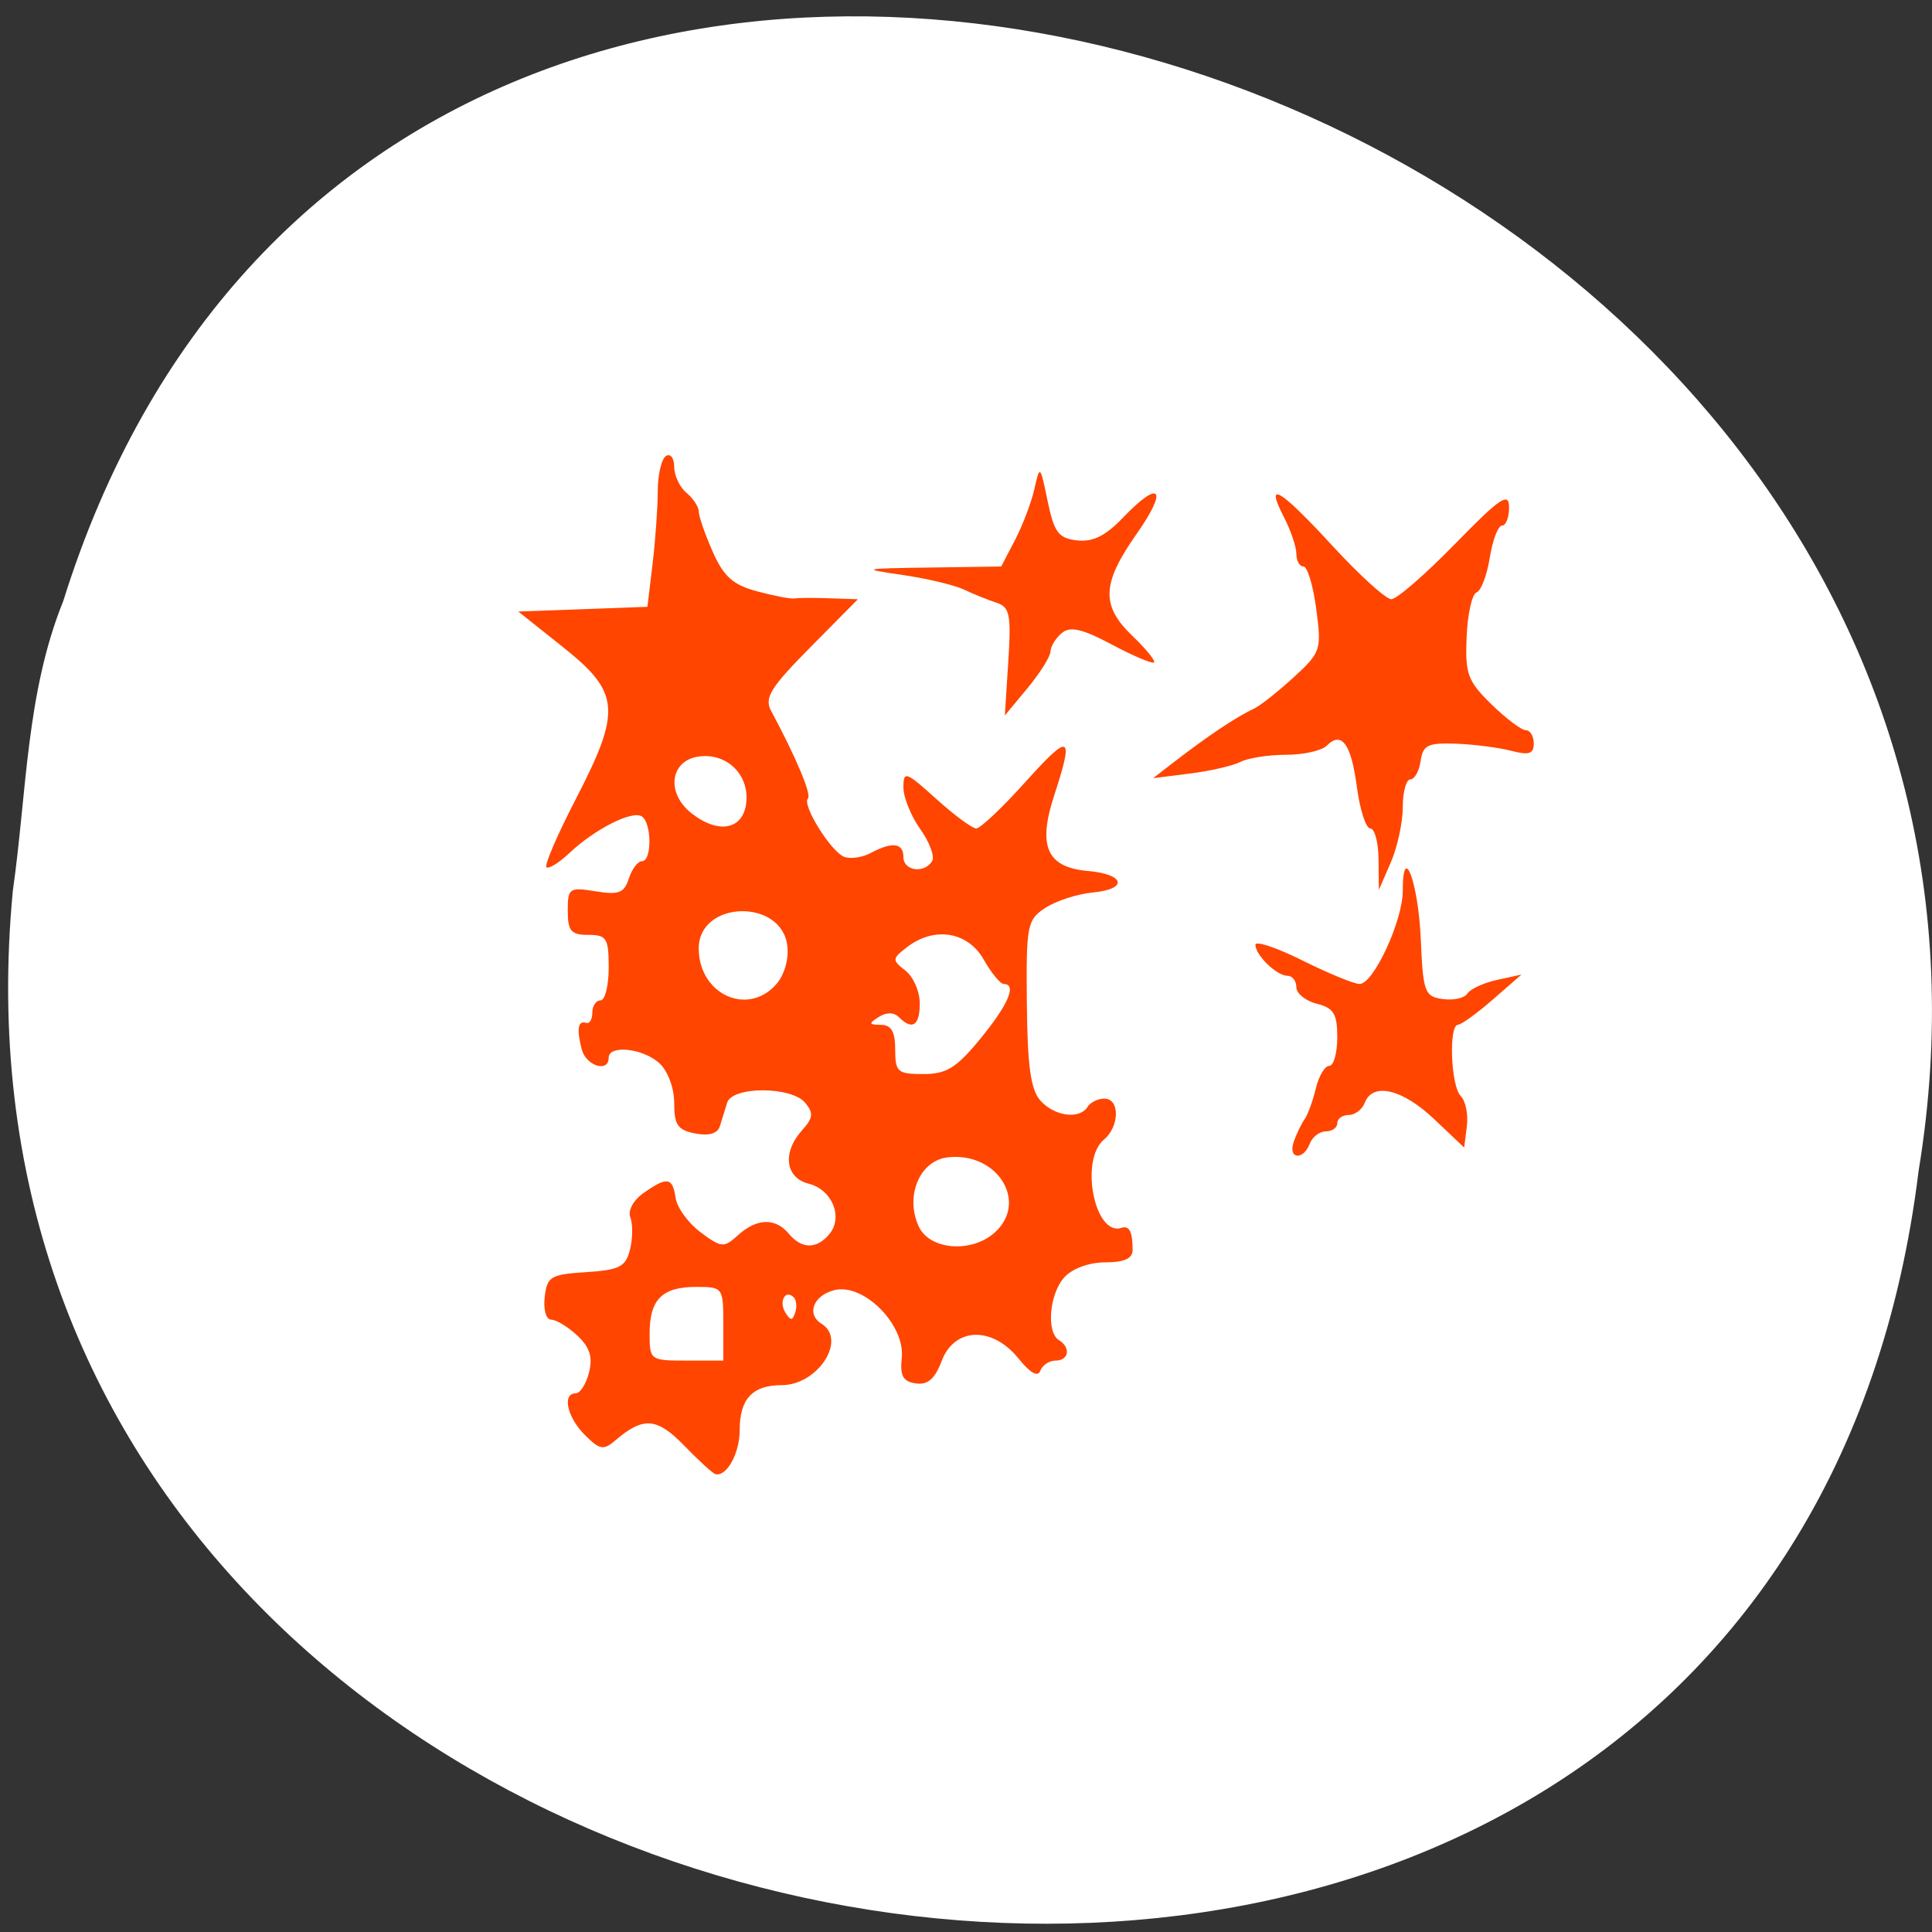 <svg xmlns="http://www.w3.org/2000/svg" viewBox="0 0 256 256"><rect x="0" y="0" width="256" height="256" fill="#333333" stroke="none"/><defs><clipPath><path d="m -24 13 c 0 1.105 -0.672 2 -1.5 2 -0.828 0 -1.5 -0.895 -1.5 -2 0 -1.105 0.672 -2 1.5 -2 0.828 0 1.5 0.895 1.5 2 z" transform="matrix(15.333 0 0 11.5 415 -125.5)"/></clipPath></defs><g style="fill:#fff"><path d="M 1.707,117.975 C -12.995,271.279 234.967,312.545 254.227,155.129 278.093,10.382 53.327,-64.168 8.377,79.657 c -4.925,12.161 -4.832,25.458 -6.668,38.314 z" style="color:#000"/><path d="m 93.671 193.81 c 0 -0.914 -0.854 -1.982 -1.898 -2.373 -1.044 -0.392 -2.406 -1.388 -3.026 -2.214 -1.37 -1.824 -6.569 -0.801 -7.438 1.465 -0.78 2.032 -2.824 1.961 -2.824 -0.098 0 -0.895 -0.732 -1.627 -1.627 -1.627 -2.097 0 -2.097 -2.94 0 -5.036 2.14 -2.14 2.14 -6.896 0 -6.896 -0.895 0 -1.627 -0.488 -1.627 -1.085 0 -0.597 -0.765 -1.085 -1.699 -1.085 -1.214 0 -1.601 -0.852 -1.356 -2.983 0.313 -2.724 0.814 -3.03 5.767 -3.525 l 5.424 -0.542 l 0.074 -4.209 c 0.049 -2.8 0.754 -4.706 2.106 -5.695 2.819 -2.061 3.787 -1.862 3.787 0.781 0 4.385 7.671 8.431 9.07 4.784 0.813 -2.119 4.383 -2.089 6.16 0.052 2.026 2.441 5.85 1.546 6.277 -1.468 0.432 -3.048 -1.534 -5.635 -4.284 -5.635 -2.586 0 -2.818 -4.879 -0.298 -6.289 0.956 -0.535 1.562 -1.902 1.346 -3.037 -0.316 -1.663 -1.498 -2.128 -6.078 -2.392 -5.36 -0.309 -5.685 -0.18 -5.685 2.26 0 3.354 -0.569 3.832 -3.822 3.21 -2.241 -0.428 -2.686 -1.135 -2.686 -4.261 0 -2.061 -0.697 -4.445 -1.55 -5.297 -1.761 -1.761 -7.128 -2.111 -7.128 -0.465 0 2.027 -2.998 1.096 -3.575 -1.11 -0.697 -2.665 -0.494 -3.863 0.592 -3.501 0.447 0.149 0.814 -0.461 0.814 -1.356 0 -0.895 0.488 -1.627 1.085 -1.627 0.597 0 1.085 -1.912 1.085 -4.249 0 -2.391 0.593 -4.482 1.356 -4.782 0.746 -0.293 -0.475 -0.27 -2.712 0.051 -3.944 0.567 -4.068 0.483 -4.068 -2.743 0 -3.178 0.166 -3.301 3.684 -2.73 3.081 0.5 3.803 0.222 4.412 -1.695 0.4 -1.261 1.214 -2.293 1.808 -2.293 0.594 0 0.927 -1.582 0.74 -3.517 -0.233 -2.411 -0.977 -3.637 -2.367 -3.901 -1.258 -0.239 -1.748 0.067 -1.292 0.805 0.41 0.664 0.004 1.189 -0.919 1.189 -0.91 0 -3.184 1.496 -5.055 3.325 -1.871 1.829 -3.644 3.083 -3.94 2.787 -0.518 -0.518 2.788 -7.167 4.116 -8.282 0.356 -0.298 0.975 -1.885 1.377 -3.525 0.402 -1.641 1.209 -2.983 1.794 -2.983 0.585 0 1.064 -2.441 1.064 -5.424 0 -2.983 -0.463 -5.424 -1.029 -5.424 -0.566 0 -2.299 -1.177 -3.852 -2.616 -1.553 -1.439 -3.896 -3.366 -5.208 -4.282 -2.232 -1.559 -1.819 -1.67 6.413 -1.723 l 8.798 -0.057 l 0.684 -5.695 c 0.376 -3.132 0.688 -7.497 0.693 -9.699 0.005 -2.202 0.498 -4.305 1.094 -4.674 0.611 -0.377 1.085 0.492 1.085 1.989 0 1.463 0.732 2.941 1.627 3.284 0.895 0.343 1.627 1.86 1.627 3.37 0 1.51 0.488 2.746 1.085 2.746 0.597 0 1.085 0.639 1.085 1.42 0 3.036 2.865 5.238 7.239 5.564 2.448 0.183 4.998 0.67 5.667 1.083 0.668 0.413 2.309 0.454 3.646 0.091 1.677 -0.455 0.497 1.156 -3.806 5.194 -3.43 3.22 -6.237 6.341 -6.237 6.937 0 0.596 1.297 3.474 2.882 6.397 1.585 2.923 2.813 6.39 2.728 7.706 -0.085 1.315 1.268 3.948 3.006 5.851 2.931 3.209 3.288 3.33 4.943 1.676 2.463 -2.463 4.882 -2.232 4.882 0.466 0 1.552 0.584 2.137 1.886 1.886 2.757 -0.531 2.932 -3.711 0.357 -6.476 -1.233 -1.324 -2.229 -3.658 -2.213 -5.186 0.029 -2.74 0.081 -2.723 3.811 1.289 3.352 3.605 8.029 5.478 8.128 3.254 0.02 -0.447 2.217 -3.224 4.881 -6.169 3.988 -4.408 4.845 -4.947 4.845 -3.047 0 1.27 -0.433 2.576 -0.962 2.903 -1.348 0.833 -2.541 7.888 -1.754 10.369 0.471 1.484 1.862 2.155 4.959 2.393 5.599 0.431 5.562 2.404 -0.054 2.834 -2.397 0.183 -4.358 0.794 -4.358 1.356 0 0.562 -0.757 1.022 -1.683 1.022 -1.398 0 -1.655 1.515 -1.519 8.949 0.09 4.922 -0.182 9.807 -0.606 10.856 -1.124 2.784 2.217 7.314 5.396 7.314 1.443 0 2.925 -0.488 3.293 -1.085 0.369 -0.597 1.374 -1.085 2.234 -1.085 2.099 0 1.998 3.988 -0.131 5.179 -1.26 0.705 -1.607 2.319 -1.356 6.291 0.298 4.7 0.631 5.347 2.77 5.374 1.338 0.017 2.436 0.383 2.441 0.814 0.005 0.431 0.009 1.515 0.009 2.41 0 1.148 -1.162 1.627 -3.948 1.627 -2.488 0 -4.481 0.702 -5.389 1.898 -1.705 2.246 -1.969 7.453 -0.425 8.407 1.639 1.013 1.3 2.712 -0.542 2.712 -0.895 0 -1.627 0.488 -1.627 1.085 0 2.004 -1.79 1.109 -3.254 -1.627 -1.163 -2.173 -2.283 -2.712 -5.634 -2.712 -3.796 0 -4.244 0.306 -4.845 3.31 -0.519 2.594 -1.159 3.24 -2.956 2.983 -1.946 -0.278 -2.24 -0.943 -1.938 -4.395 0.249 -2.851 -0.078 -4.068 -1.095 -4.068 -0.798 0 -2.061 -0.976 -2.806 -2.169 -1.618 -2.591 -6.548 -2.9 -7.481 -0.469 -0.359 0.935 -0.099 2.253 0.576 2.929 3.318 3.317 0.569 7.499 -5.459 8.303 -4.555 0.608 -4.713 0.76 -5.048 4.847 -0.42 5.129 -4.536 10.127 -4.536 5.509 z m 2.169 -18.469 v -4.944 l -4.61 0.334 c -4.588 0.332 -4.612 0.356 -4.944 4.944 l -0.334 4.61 h 4.944 h 4.944 v -4.944 z m 10.155 -2.107 c -0.343 -0.895 -1.06 -1.627 -1.593 -1.627 -0.533 0 -0.969 0.732 -0.969 1.627 0 0.895 0.717 1.627 1.593 1.627 0.97 0 1.349 -0.636 0.969 -1.627 z m 26.261 -9.685 c 4.068 -4.068 0.343 -10.383 -6.126 -10.383 -3.616 0 -4.163 0.357 -4.769 3.115 -0.376 1.713 -0.362 4.398 0.031 5.966 0.622 2.478 1.278 2.851 5.014 2.851 2.364 0 4.996 -0.697 5.848 -1.55 z m -2.723 -25.134 c 1.254 -2.029 2.728 -3.689 3.276 -3.689 0.548 0 0.996 -0.976 0.996 -2.169 0 -1.193 -0.369 -2.169 -0.82 -2.169 -0.451 0 -1.479 -1.489 -2.285 -3.309 -1.367 -3.088 -1.801 -3.287 -6.502 -2.983 -4.279 0.277 -5.09 0.693 -5.384 2.767 -0.233 1.642 0.211 2.441 1.356 2.441 1.169 0 1.703 1.021 1.703 3.254 0 3.197 -1.578 4.487 -2.415 1.974 -0.278 -0.833 -1.161 -0.964 -2.531 -0.374 -2.006 0.863 -2.011 0.928 -0.099 1.38 1.543 0.365 1.913 1.264 1.604 3.9 -0.4 3.418 -0.391 3.424 4.21 3.047 3.885 -0.319 4.97 -0.96 6.891 -4.068 z m -26.565 -7.408 c 0.852 -0.852 1.55 -3.26 1.55 -5.351 0 -4.415 -2.261 -5.663 -8.23 -4.543 -3.375 0.633 -3.702 1.03 -3.702 4.488 0 2.086 0.61 4.486 1.356 5.333 1.766 2.006 7.051 2.049 9.027 0.073 z m -3.549 -24.85 c -0.307 -4.344 -2.188 -6.142 -6.424 -6.142 -3.464 0 -3.664 0.207 -3.664 3.797 0 2.652 0.491 3.797 1.627 3.797 0.895 0 1.627 0.519 1.627 1.153 0 0.648 1.545 1.004 3.525 0.814 3.131 -0.302 3.501 -0.684 3.308 -3.418 z" style="fill-rule:evenodd"/></g><g style="fill:#ff4500;fill-rule:evenodd"><path d="m 133.603 87.659 c 0.398 -6.244 0.2 -7.225 -1.569 -7.797 -1.113 -0.36 -3.052 -1.143 -4.308 -1.741 -1.256 -0.597 -4.917 -1.468 -8.136 -1.936 -5.601 -0.814 -5.446 -0.856 3.612 -0.985 l 9.464 -0.135 l 1.836 -3.525 c 1.01 -1.939 2.166 -4.99 2.568 -6.78 0.715 -3.184 0.753 -3.148 1.745 1.627 0.865 4.165 1.437 4.931 3.897 5.218 2.072 0.242 3.775 -0.597 6.055 -2.983 4.945 -5.174 6.075 -3.903 1.86 2.093 -4.652 6.618 -4.772 9.526 -0.562 13.56 1.784 1.709 3.066 3.284 2.85 3.5 -0.216 0.216 -2.724 -0.846 -5.573 -2.361 -3.943 -2.096 -5.53 -2.464 -6.646 -1.537 -0.807 0.669 -1.48 1.767 -1.496 2.44 -0.016 0.673 -1.385 2.857 -3.041 4.854 l -3.012 3.631 l 0.455 -7.142 z"/><path d="m 182.663,113.844 c -0.023,-2.237 -0.514,-4.068 -1.09,-4.068 -0.576,0 -1.373,-2.452 -1.77,-5.448 -0.765,-5.771 -2.021,-7.503 -4.002,-5.522 -0.664,0.664 -3.094,1.207 -5.401,1.207 -2.306,0 -5.015,0.422 -6.02,0.937 -1.005,0.516 -4.024,1.213 -6.708,1.549 l -4.881,0.612 2.712,-2.091 c 4.638,-3.576 8.234,-5.978 10.69,-7.14 0.809,-0.382 3.156,-2.24 5.217,-4.128 3.614,-3.311 3.72,-3.632 3,-9.06 -0.411,-3.095 -1.172,-5.628 -1.692,-5.628 -0.52,0 -0.945,-0.756 -0.945,-1.681 0,-0.925 -0.745,-3.121 -1.655,-4.881 -2.576,-4.982 -0.547,-3.769 6.492,3.878 3.555,3.863 7.042,7.023 7.749,7.023 0.707,0 4.501,-3.295 8.432,-7.322 5.988,-6.135 7.15,-6.926 7.166,-4.881 0.011,1.342 -0.406,2.441 -0.927,2.441 -0.52,0 -1.252,1.912 -1.625,4.248 -0.374,2.336 -1.163,4.411 -1.755,4.61 -0.592,0.199 -1.183,2.841 -1.314,5.871 -0.214,4.934 0.129,5.868 3.281,8.949 1.936,1.892 3.991,3.44 4.567,3.44 0.576,0 1.047,0.789 1.047,1.754 0,1.379 -0.637,1.587 -2.983,0.972 -1.641,-0.43 -4.936,-0.853 -7.322,-0.94 -3.731,-0.136 -4.388,0.184 -4.686,2.283 -0.191,1.342 -0.801,2.441 -1.356,2.441 -0.555,0 -1.009,1.652 -1.009,3.672 0,2.02 -0.713,5.315 -1.585,7.322 l -1.585,3.65 -0.043,-4.068 z"/><path d="m 171.433 151.268 c 0.372 -1.044 1.022 -2.386 1.444 -2.983 0.422 -0.597 1.087 -2.427 1.479 -4.068 0.392 -1.641 1.191 -2.983 1.777 -2.983 0.585 0 1.064 -1.699 1.064 -3.776 0 -3.123 -0.469 -3.894 -2.712 -4.457 -1.492 -0.374 -2.712 -1.36 -2.712 -2.19 0 -0.83 -0.523 -1.51 -1.162 -1.51 -1.433 0 -4.261 -2.733 -4.261 -4.117 0 -0.56 2.807 0.38 6.237 2.088 3.431 1.708 6.836 3.108 7.568 3.11 1.839 0.006 5.72 -8.372 5.72 -12.349 0 -6.622 2.064 -1.096 2.385 6.387 0.304 7.068 0.505 7.619 2.916 7.959 1.424 0.201 2.893 -0.126 3.265 -0.728 0.372 -0.602 2.135 -1.414 3.919 -1.805 l 3.243 -0.711 l -3.797 3.308 c -2.088 1.819 -4.163 3.321 -4.61 3.337 -1.263 0.045 -0.958 8.129 0.356 9.443 0.643 0.643 1.009 2.444 0.814 4.001 l -0.356 2.832 l -3.995 -3.784 c -4.199 -3.977 -8.12 -4.899 -9.172 -2.157 -0.343 0.895 -1.304 1.627 -2.135 1.627 -0.831 0 -1.511 0.488 -1.511 1.085 0 0.597 -0.68 1.085 -1.511 1.085 -0.831 0 -1.792 0.732 -2.135 1.627 -0.882 2.299 -2.94 2.036 -2.117 -0.271 z"/><path d="m 90.689,191.578 c -3.64,-3.752 -5.442,-3.897 -9.133,-0.735 -1.59,1.362 -2.085,1.276 -4.068,-0.707 -2.351,-2.351 -3.036,-5.512 -1.194,-5.512 0.585,0 1.378,-1.25 1.761,-2.778 0.51,-2.031 0.09,-3.343 -1.561,-4.881 -1.242,-1.157 -2.799,-2.104 -3.46,-2.104 -0.671,0 -1.051,-1.317 -0.859,-2.983 0.314,-2.731 0.778,-3.011 5.49,-3.313 4.424,-0.284 5.24,-0.703 5.812,-2.981 0.366,-1.458 0.389,-3.37 0.051,-4.25 -0.355,-0.926 0.382,-2.297 1.751,-3.257 3.146,-2.204 3.836,-2.094 4.248,0.675 0.191,1.283 1.677,3.321 3.303,4.531 2.776,2.064 3.08,2.088 4.967,0.38 2.49,-2.254 4.951,-2.324 6.721,-0.192 1.706,2.056 3.702,2.075 5.381,0.052 1.862,-2.244 0.363,-5.897 -2.741,-6.676 -3.119,-0.783 -3.529,-4.155 -0.863,-7.101 1.449,-1.601 1.524,-2.268 0.41,-3.611 -1.831,-2.206 -9.668,-2.222 -10.356,-0.02 -0.28,0.895 -0.714,2.299 -0.965,3.12 -0.294,0.962 -1.452,1.303 -3.254,0.958 -2.319,-0.443 -2.797,-1.134 -2.797,-4.037 0,-2.015 -0.842,-4.264 -1.984,-5.297 -2.17,-1.964 -6.694,-2.444 -6.694,-0.711 0,2.027 -2.998,1.096 -3.575,-1.11 -0.697,-2.665 -0.494,-3.863 0.592,-3.501 0.447,0.149 0.814,-0.461 0.814,-1.356 0,-0.895 0.488,-1.627 1.085,-1.627 0.597,0 1.085,-1.953 1.085,-4.339 0,-3.905 -0.271,-4.339 -2.712,-4.339 -2.277,0 -2.712,-0.511 -2.712,-3.186 0,-3.017 0.196,-3.154 3.684,-2.588 3.081,0.5 3.803,0.222 4.412,-1.695 0.4,-1.261 1.183,-2.293 1.739,-2.293 1.341,0 1.306,-5.114 -0.041,-5.946 -1.3,-0.803 -6.231,1.704 -9.595,4.879 -1.382,1.304 -2.743,2.14 -3.025,1.858 -0.282,-0.282 1.459,-4.322 3.868,-8.978 6.086,-11.761 5.896,-14.145 -1.607,-20.125 l -5.988,-4.772 8.554,-0.313 8.554,-0.313 0.679,-5.653 c 0.374,-3.109 0.683,-7.455 0.689,-9.657 0.005,-2.202 0.498,-4.305 1.094,-4.674 0.597,-0.369 1.085,0.275 1.085,1.43 0,1.155 0.732,2.708 1.627,3.451 0.895,0.743 1.627,1.859 1.627,2.48 0,0.621 0.829,3.01 1.843,5.307 1.46,3.309 2.685,4.404 5.897,5.269 2.229,0.6 4.451,1.023 4.937,0.94 0.486,-0.083 2.576,-0.094 4.646,-0.023 l 3.763,0.128 -6.301,6.367 c -5.272,5.328 -6.122,6.7 -5.206,8.407 3.319,6.182 5.393,11.114 4.887,11.62 -0.829,0.829 3.044,7.06 4.81,7.738 0.821,0.315 2.401,0.086 3.512,-0.508 2.856,-1.528 4.332,-1.342 4.332,0.546 0,1.828 2.762,2.217 3.801,0.535 0.371,-0.601 -0.332,-2.507 -1.563,-4.235 -1.231,-1.729 -2.238,-4.223 -2.238,-5.543 0,-2.222 0.32,-2.11 4.342,1.523 2.388,2.158 4.779,3.923 5.312,3.923 0.533,0 3.461,-2.769 6.505,-6.154 5.952,-6.618 6.483,-6.37 3.816,1.782 -2.205,6.742 -0.966,9.524 4.457,10.002 4.954,0.437 5.385,2.404 0.626,2.858 -2.028,0.194 -4.839,1.107 -6.246,2.029 -2.423,1.588 -2.554,2.261 -2.457,12.665 0.078,8.34 0.513,11.445 1.804,12.886 1.868,2.084 5.193,2.518 6.246,0.814 0.369,-0.597 1.374,-1.085 2.234,-1.085 2.054,0 2.01,3.702 -0.064,5.424 -3.255,2.702 -1.23,12.885 2.326,11.699 1.036,-0.345 1.47,0.524 1.47,2.945 0,1.122 -1.126,1.627 -3.628,1.627 -2.138,0 -4.366,0.815 -5.424,1.984 -1.98,2.188 -2.414,7.269 -0.711,8.321 1.603,0.991 1.316,2.712 -0.452,2.712 -0.845,0 -1.755,0.61 -2.022,1.356 -0.31,0.867 -1.35,0.28 -2.881,-1.627 -3.466,-4.317 -8.49,-4.162 -10.179,0.313 -0.899,2.383 -1.85,3.21 -3.431,2.983 -1.697,-0.243 -2.114,-0.999 -1.863,-3.374 0.467,-4.404 -5.055,-9.959 -8.933,-8.986 -2.785,0.699 -3.735,3.193 -1.696,4.453 3.414,2.11 -0.5,8.136 -5.284,8.136 -3.866,0 -5.563,1.82 -5.563,5.966 0,3.055 -1.704,6.162 -3.2,5.836 -0.328,-0.071 -2.183,-1.765 -4.121,-3.763 z m 5.151,-16.175 c 0,-4.799 -0.06,-4.881 -3.58,-4.881 -4.526,0 -6.183,1.657 -6.183,6.183 0,3.519 0.082,3.58 4.881,3.58 l 4.881,0 0,-4.881 z m 9.333,-3.503 c -1.103,-1.103 -2.012,0.557 -1.108,2.021 0.683,1.106 0.939,1.107 1.306,0.004 0.251,-0.754 0.162,-1.665 -0.199,-2.026 l 0,4e-5 z m 26.649,-8.598 c 4.494,-4.067 0.3,-10.719 -6.269,-9.945 -3.692,0.435 -5.656,5.122 -3.828,9.134 1.437,3.153 7.014,3.601 10.098,0.81 z m -1.886,-25.706 c 3.684,-4.496 4.83,-7.202 3.056,-7.217 -0.447,-0.004 -1.645,-1.468 -2.661,-3.254 -2.1,-3.691 -6.55,-4.401 -10.148,-1.62 -1.994,1.541 -2.005,1.705 -0.207,3.103 1.044,0.812 1.898,2.764 1.898,4.339 0,2.969 -0.984,3.616 -2.775,1.824 -0.654,-0.654 -1.64,-0.66 -2.658,-0.017 -1.373,0.868 -1.331,1.025 0.28,1.04 1.382,0.012 1.898,0.901 1.898,3.271 0,2.984 0.309,3.254 3.724,3.254 3.079,0 4.394,-0.818 7.593,-4.722 z m -27.133,-7.114 c 1.106,-1.222 1.732,-3.329 1.524,-5.133 -0.731,-6.347 -11.742,-6.049 -11.742,0.318 0,6.031 6.392,9.043 10.218,4.815 z m -3.922,-24.095 c 0.426,-3.671 -2.49,-6.587 -6.161,-6.161 -3.937,0.457 -4.546,4.849 -1.049,7.572 3.555,2.768 6.799,2.133 7.21,-1.41 z"/></g></svg>